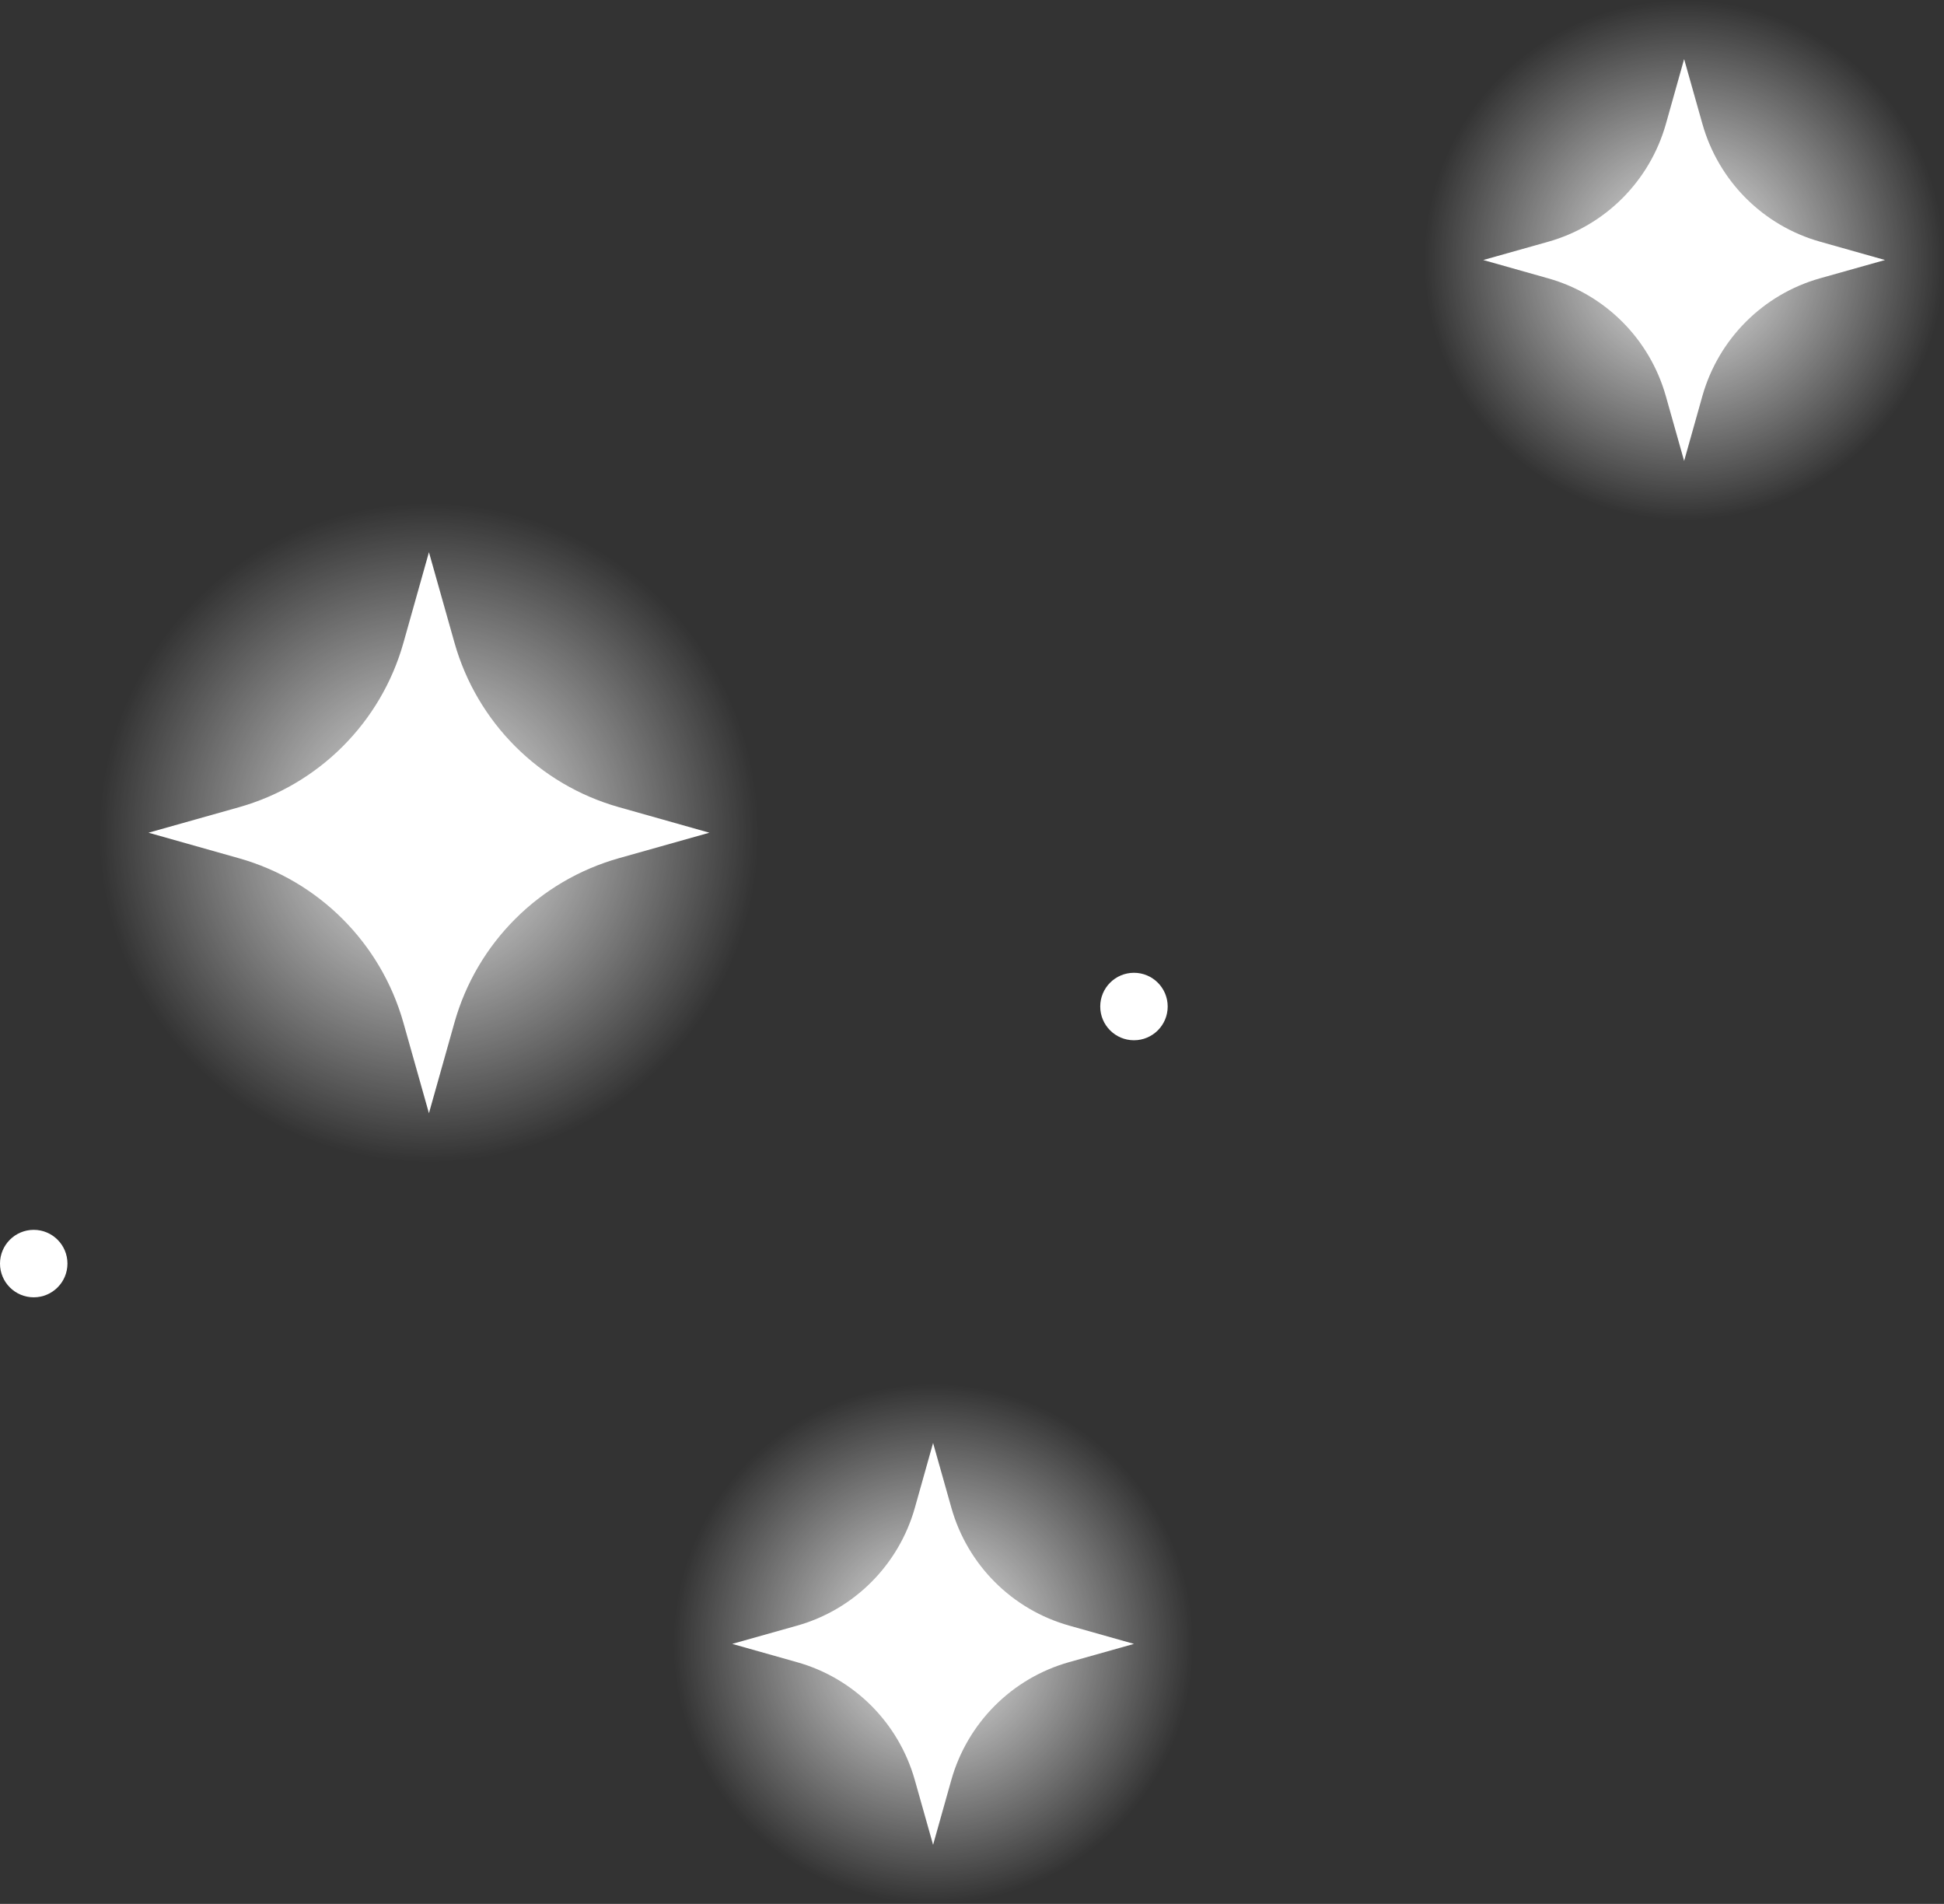 <?xml version="1.0" encoding="UTF-8"?><svg id="Ebene_2" xmlns="http://www.w3.org/2000/svg" xmlns:xlink="http://www.w3.org/1999/xlink" viewBox="0 0 223.07 218.42"><rect x="0" y="0" width="223.07" height="218.42" fill="#333333" stroke="none"/><defs><style>.cls-1{fill:url(#Unbenannter_Verlauf_14-2);}.cls-2{fill:url(#Unbenannter_Verlauf_14-3);}.cls-3{fill:#fff;}.cls-4{fill:url(#Unbenannter_Verlauf_14);}</style><radialGradient id="Unbenannter_Verlauf_14" cx="107.08" cy="188.59" fx="107.08" fy="188.59" r="29.83" gradientUnits="userSpaceOnUse"><stop offset="0" stop-color="#fcea10"/><stop offset="0" stop-color="#fff" stop-opacity=".94"/><stop offset="1" stop-color="#fff" stop-opacity="0"/></radialGradient><radialGradient id="Unbenannter_Verlauf_14-2" cx="193.25" cy="29.83" fx="193.25" fy="29.83" xlink:href="#Unbenannter_Verlauf_14"/><radialGradient id="Unbenannter_Verlauf_14-3" cx="49.21" cy="95.53" fx="49.21" fy="95.53" r="37.83" xlink:href="#Unbenannter_Verlauf_14"/></defs><g id="bg_stars"><g><g><path class="cls-3" d="M130.12,188.59l-7.43,2.09c-6.56,1.84-11.68,6.97-13.53,13.53l-2.09,7.43-2.1-7.44c-1.85-6.55-6.96-11.67-13.51-13.51l-7.44-2.1,7.43-2.09c6.56-1.84,11.68-6.97,13.53-13.53l2.09-7.43,2.1,7.44c1.85,6.55,6.96,11.67,13.51,13.51l7.44,2.1Z"/><circle class="cls-4" cx="107.08" cy="188.59" r="29.83"/></g><g><path class="cls-3" d="M216.3,29.83l-7.43,2.09c-6.56,1.84-11.68,6.97-13.53,13.53l-2.09,7.43-2.1-7.44c-1.85-6.55-6.96-11.67-13.51-13.51l-7.44-2.1,7.43-2.09c6.56-1.84,11.68-6.97,13.53-13.53l2.09-7.43,2.1,7.44c1.85,6.55,6.96,11.67,13.51,13.51l7.44,2.1Z"/><circle class="cls-1" cx="193.25" cy="29.83" r="29.83"/></g><g><path class="cls-3" d="M81.4,95.53l-10.37,2.92c-9.16,2.58-16.32,9.73-18.89,18.89l-2.92,10.37-2.93-10.38c-2.58-9.14-9.72-16.29-18.87-18.87l-10.38-2.93,10.37-2.92c9.16-2.58,16.32-9.73,18.89-18.89l2.92-10.37,2.93,10.38c2.58,9.14,9.72,16.29,18.87,18.87l10.38,2.93Z"/><circle class="cls-2" cx="49.21" cy="95.53" r="37.83"/></g><circle class="cls-3" cx="3.87" cy="144.96" r="3.87"/><circle class="cls-3" cx="130.12" cy="115.47" r="3.87"/></g></g></svg>